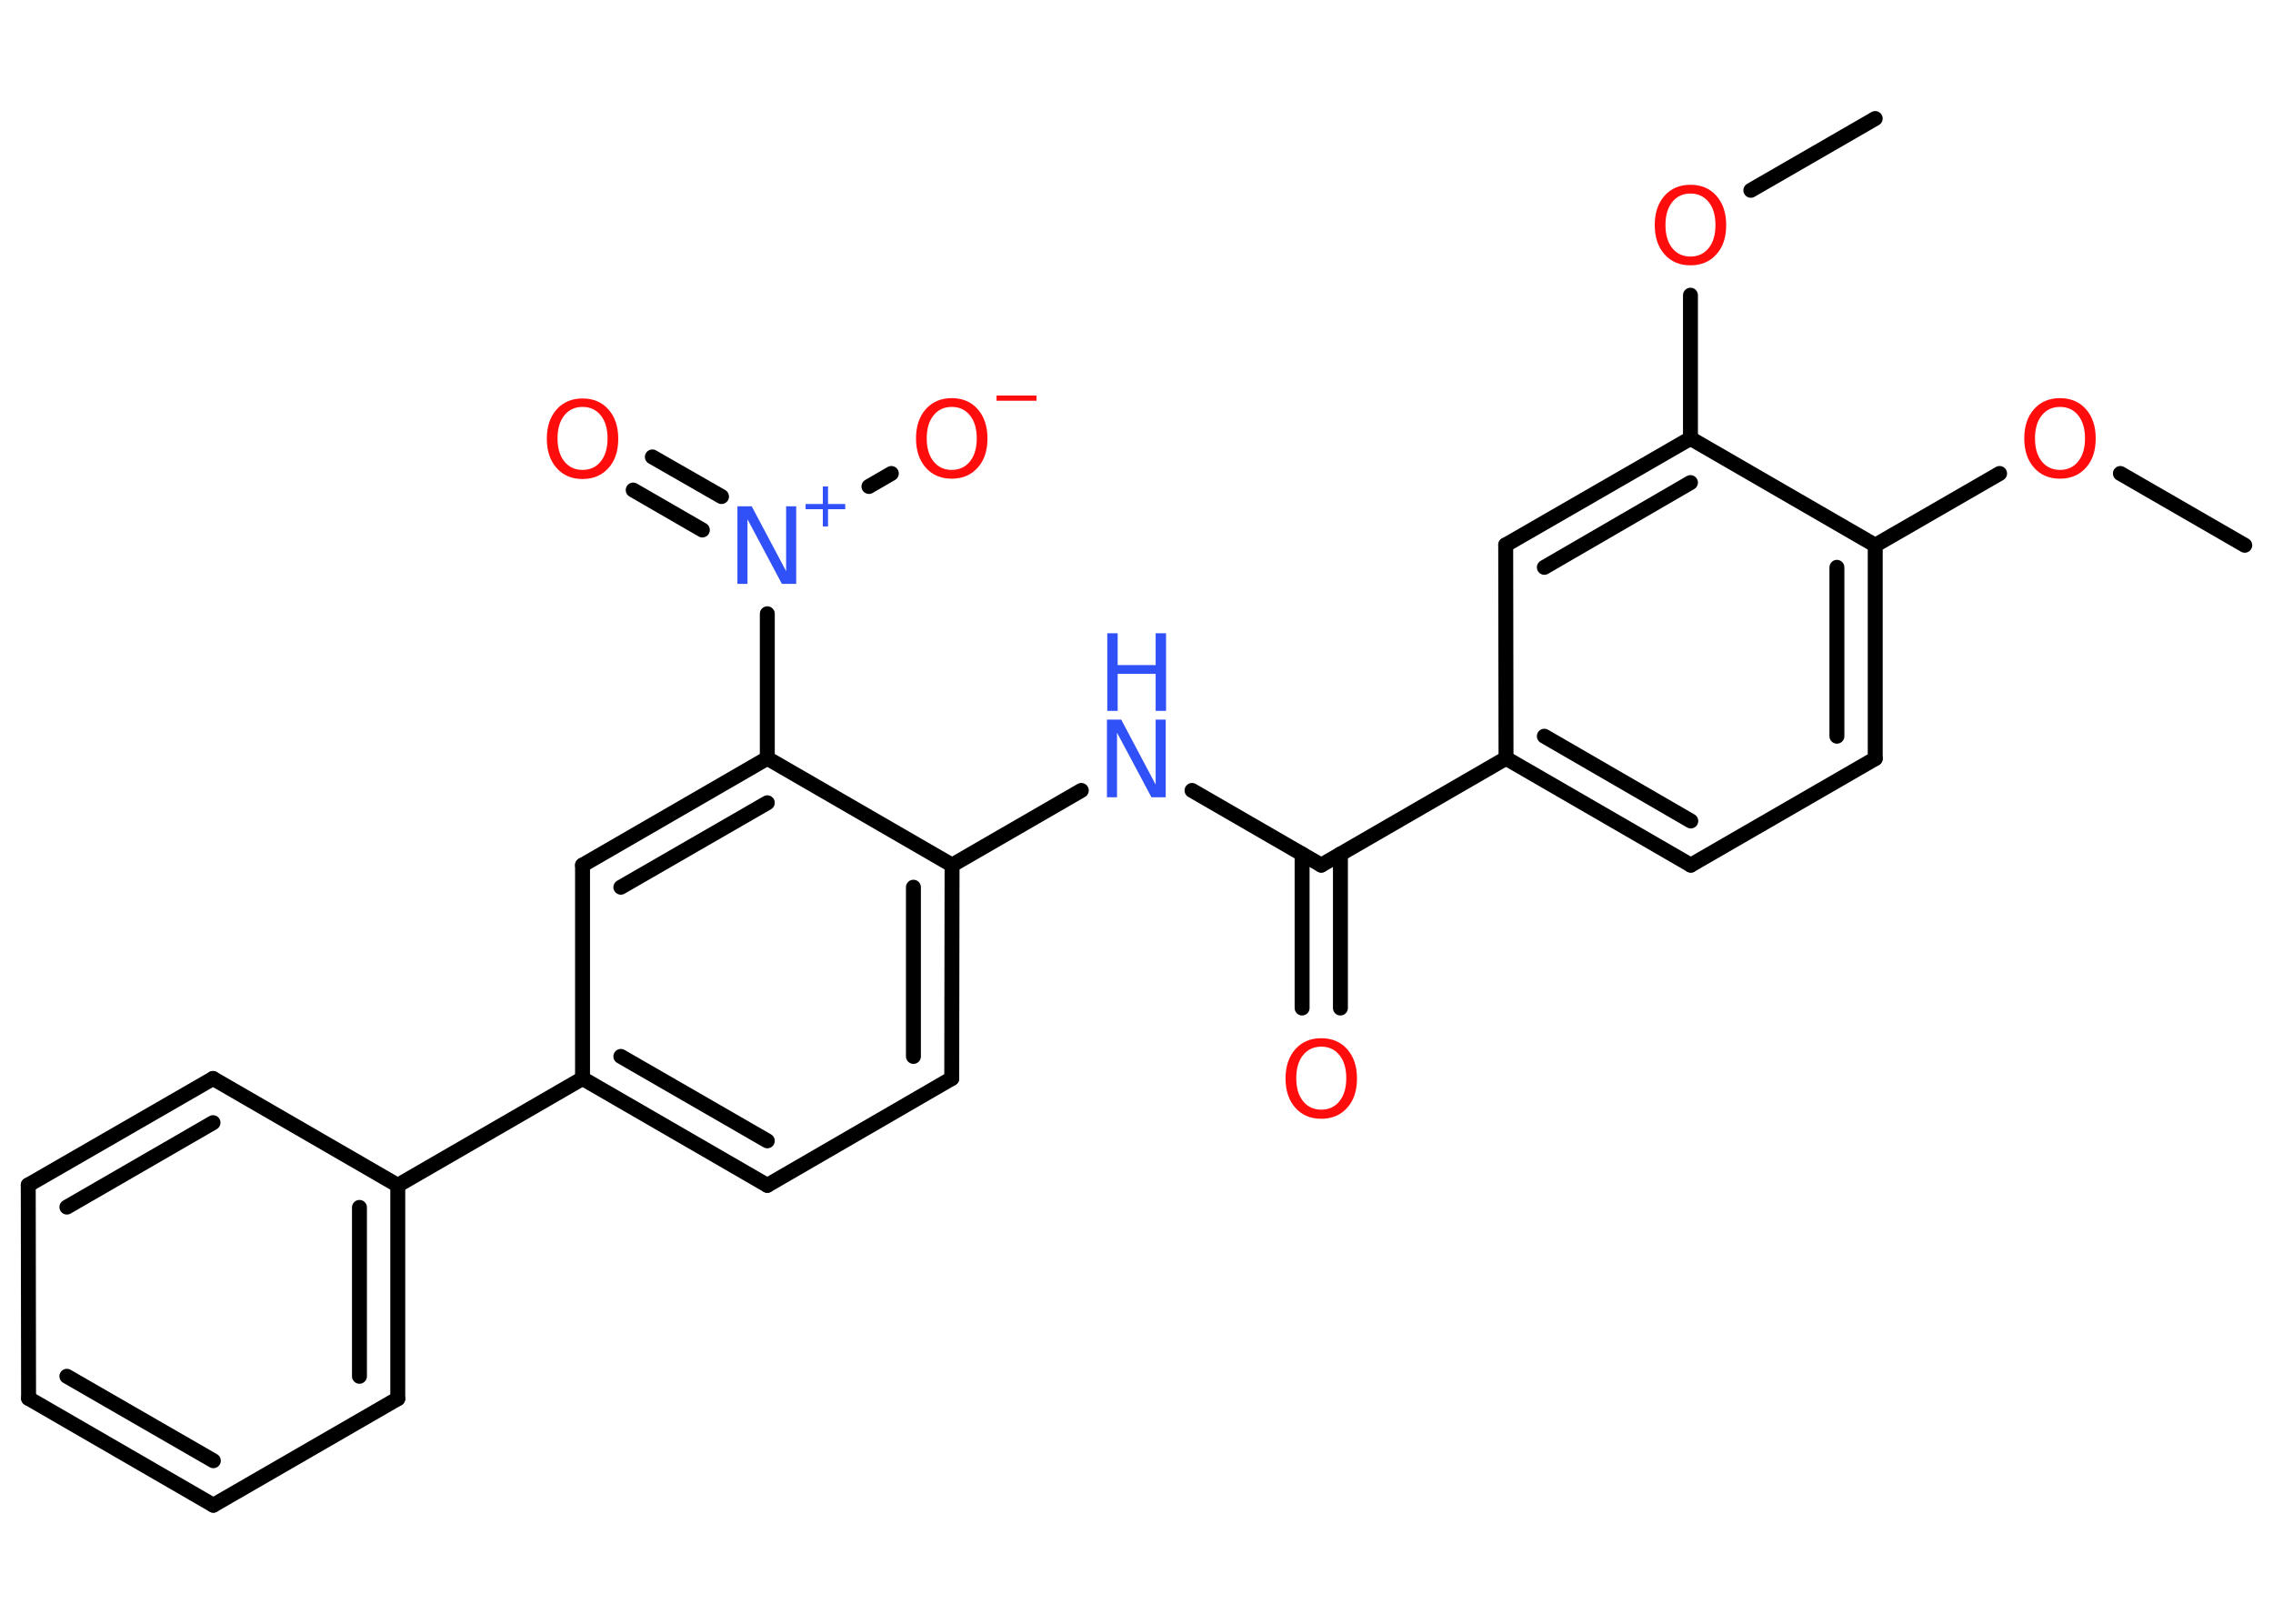 <?xml version='1.0' encoding='UTF-8'?>
<!DOCTYPE svg PUBLIC "-//W3C//DTD SVG 1.1//EN" "http://www.w3.org/Graphics/SVG/1.1/DTD/svg11.dtd">
<svg version='1.2' xmlns='http://www.w3.org/2000/svg' xmlns:xlink='http://www.w3.org/1999/xlink' width='70.0mm' height='50.0mm' viewBox='0 0 70.0 50.0'>
  <desc>Generated by the Chemistry Development Kit (http://github.com/cdk)</desc>
  <g stroke-linecap='round' stroke-linejoin='round' stroke='#000000' stroke-width='.46' fill='#FF0D0D'>
    <rect x='.0' y='.0' width='70.0' height='50.0' fill='#FFFFFF' stroke='none'/>
    <g id='mol1' class='mol'>
      <line id='mol1bnd1' class='bond' x1='69.13' y1='16.79' x2='65.3' y2='14.58'/>
      <line id='mol1bnd2' class='bond' x1='61.58' y1='14.58' x2='57.75' y2='16.79'/>
      <g id='mol1bnd3' class='bond'>
        <line x1='57.75' y1='23.36' x2='57.75' y2='16.79'/>
        <line x1='56.57' y1='22.67' x2='56.57' y2='17.47'/>
      </g>
      <line id='mol1bnd4' class='bond' x1='57.75' y1='23.36' x2='52.07' y2='26.64'/>
      <g id='mol1bnd5' class='bond'>
        <line x1='46.38' y1='23.35' x2='52.07' y2='26.64'/>
        <line x1='47.56' y1='22.67' x2='52.07' y2='25.28'/>
      </g>
      <line id='mol1bnd6' class='bond' x1='46.38' y1='23.35' x2='40.69' y2='26.64'/>
      <g id='mol1bnd7' class='bond'>
        <line x1='41.28' y1='26.3' x2='41.28' y2='31.04'/>
        <line x1='40.1' y1='26.3' x2='40.1' y2='31.04'/>
      </g>
      <line id='mol1bnd8' class='bond' x1='40.69' y1='26.64' x2='36.71' y2='24.34'/>
      <line id='mol1bnd9' class='bond' x1='33.3' y1='24.34' x2='29.32' y2='26.64'/>
      <g id='mol1bnd10' class='bond'>
        <line x1='29.31' y1='33.21' x2='29.32' y2='26.64'/>
        <line x1='28.13' y1='32.53' x2='28.13' y2='27.32'/>
      </g>
      <line id='mol1bnd11' class='bond' x1='29.31' y1='33.21' x2='23.63' y2='36.5'/>
      <g id='mol1bnd12' class='bond'>
        <line x1='17.94' y1='33.21' x2='23.63' y2='36.5'/>
        <line x1='19.12' y1='32.53' x2='23.63' y2='35.13'/>
      </g>
      <line id='mol1bnd13' class='bond' x1='17.94' y1='33.21' x2='12.25' y2='36.5'/>
      <g id='mol1bnd14' class='bond'>
        <line x1='12.25' y1='43.07' x2='12.25' y2='36.5'/>
        <line x1='11.07' y1='42.38' x2='11.07' y2='37.18'/>
      </g>
      <line id='mol1bnd15' class='bond' x1='12.25' y1='43.07' x2='6.57' y2='46.35'/>
      <g id='mol1bnd16' class='bond'>
        <line x1='.88' y1='43.06' x2='6.57' y2='46.35'/>
        <line x1='2.06' y1='42.38' x2='6.57' y2='44.98'/>
      </g>
      <line id='mol1bnd17' class='bond' x1='.88' y1='43.06' x2='.87' y2='36.49'/>
      <g id='mol1bnd18' class='bond'>
        <line x1='6.56' y1='33.21' x2='.87' y2='36.49'/>
        <line x1='6.56' y1='34.57' x2='2.06' y2='37.17'/>
      </g>
      <line id='mol1bnd19' class='bond' x1='12.25' y1='36.5' x2='6.56' y2='33.21'/>
      <line id='mol1bnd20' class='bond' x1='17.94' y1='33.21' x2='17.94' y2='26.64'/>
      <g id='mol1bnd21' class='bond'>
        <line x1='23.63' y1='23.35' x2='17.94' y2='26.64'/>
        <line x1='23.63' y1='24.72' x2='19.12' y2='27.32'/>
      </g>
      <line id='mol1bnd22' class='bond' x1='29.32' y1='26.64' x2='23.63' y2='23.35'/>
      <line id='mol1bnd23' class='bond' x1='23.63' y1='23.35' x2='23.63' y2='18.9'/>
      <g id='mol1bnd24' class='bond'>
        <line x1='21.63' y1='16.32' x2='19.5' y2='15.09'/>
        <line x1='22.22' y1='15.29' x2='20.09' y2='14.07'/>
      </g>
      <line id='mol1bnd25' class='bond' x1='26.76' y1='14.98' x2='27.45' y2='14.58'/>
      <line id='mol1bnd26' class='bond' x1='46.38' y1='23.35' x2='46.37' y2='16.78'/>
      <g id='mol1bnd27' class='bond'>
        <line x1='52.06' y1='13.5' x2='46.37' y2='16.78'/>
        <line x1='52.06' y1='14.86' x2='47.56' y2='17.47'/>
      </g>
      <line id='mol1bnd28' class='bond' x1='57.75' y1='16.79' x2='52.06' y2='13.5'/>
      <line id='mol1bnd29' class='bond' x1='52.06' y1='13.5' x2='52.06' y2='9.09'/>
      <line id='mol1bnd30' class='bond' x1='53.92' y1='5.86' x2='57.75' y2='3.65'/>
      <path id='mol1atm2' class='atom' d='M63.44 12.53q-.35 .0 -.56 .26q-.21 .26 -.21 .71q.0 .45 .21 .71q.21 .26 .56 .26q.35 .0 .56 -.26q.21 -.26 .21 -.71q.0 -.45 -.21 -.71q-.21 -.26 -.56 -.26zM63.44 12.26q.5 .0 .8 .34q.3 .34 .3 .9q.0 .57 -.3 .9q-.3 .34 -.8 .34q-.5 .0 -.8 -.34q-.3 -.34 -.3 -.9q.0 -.56 .3 -.9q.3 -.34 .8 -.34z' stroke='none'/>
      <path id='mol1atm8' class='atom' d='M40.69 32.23q-.35 .0 -.56 .26q-.21 .26 -.21 .71q.0 .45 .21 .71q.21 .26 .56 .26q.35 .0 .56 -.26q.21 -.26 .21 -.71q.0 -.45 -.21 -.71q-.21 -.26 -.56 -.26zM40.69 31.97q.5 .0 .8 .34q.3 .34 .3 .9q.0 .57 -.3 .9q-.3 .34 -.8 .34q-.5 .0 -.8 -.34q-.3 -.34 -.3 -.9q.0 -.56 .3 -.9q.3 -.34 .8 -.34z' stroke='none'/>
      <g id='mol1atm9' class='atom'>
        <path d='M34.1 22.16h.43l1.06 2.0v-2.0h.31v2.39h-.44l-1.06 -1.99v1.99h-.31v-2.39z' stroke='none' fill='#3050F8'/>
        <path d='M34.1 19.5h.32v.98h1.17v-.98h.32v2.39h-.32v-1.14h-1.17v1.14h-.32v-2.39z' stroke='none' fill='#3050F8'/>
      </g>
      <g id='mol1atm22' class='atom'>
        <path d='M22.72 15.59h.43l1.06 2.0v-2.0h.31v2.39h-.44l-1.06 -1.99v1.99h-.31v-2.39z' stroke='none' fill='#3050F8'/>
        <path d='M25.5 14.98v.54h.53v.16h-.53v.53h-.16v-.53h-.53v-.16h.53v-.54h.16z' stroke='none' fill='#3050F8'/>
      </g>
      <path id='mol1atm23' class='atom' d='M17.94 12.53q-.35 .0 -.56 .26q-.21 .26 -.21 .71q.0 .45 .21 .71q.21 .26 .56 .26q.35 .0 .56 -.26q.21 -.26 .21 -.71q.0 -.45 -.21 -.71q-.21 -.26 -.56 -.26zM17.94 12.27q.5 .0 .8 .34q.3 .34 .3 .9q.0 .57 -.3 .9q-.3 .34 -.8 .34q-.5 .0 -.8 -.34q-.3 -.34 -.3 -.9q.0 -.56 .3 -.9q.3 -.34 .8 -.34z' stroke='none'/>
      <g id='mol1atm24' class='atom'>
        <path d='M29.31 12.53q-.35 .0 -.56 .26q-.21 .26 -.21 .71q.0 .45 .21 .71q.21 .26 .56 .26q.35 .0 .56 -.26q.21 -.26 .21 -.71q.0 -.45 -.21 -.71q-.21 -.26 -.56 -.26zM29.31 12.26q.5 .0 .8 .34q.3 .34 .3 .9q.0 .57 -.3 .9q-.3 .34 -.8 .34q-.5 .0 -.8 -.34q-.3 -.34 -.3 -.9q.0 -.56 .3 -.9q.3 -.34 .8 -.34z' stroke='none'/>
        <path d='M30.69 12.18h1.23v.16h-1.23v-.16z' stroke='none'/>
      </g>
      <path id='mol1atm27' class='atom' d='M52.06 5.96q-.35 .0 -.56 .26q-.21 .26 -.21 .71q.0 .45 .21 .71q.21 .26 .56 .26q.35 .0 .56 -.26q.21 -.26 .21 -.71q.0 -.45 -.21 -.71q-.21 -.26 -.56 -.26zM52.06 5.69q.5 .0 .8 .34q.3 .34 .3 .9q.0 .57 -.3 .9q-.3 .34 -.8 .34q-.5 .0 -.8 -.34q-.3 -.34 -.3 -.9q.0 -.56 .3 -.9q.3 -.34 .8 -.34z' stroke='none'/>
    </g>
  </g>
</svg>
